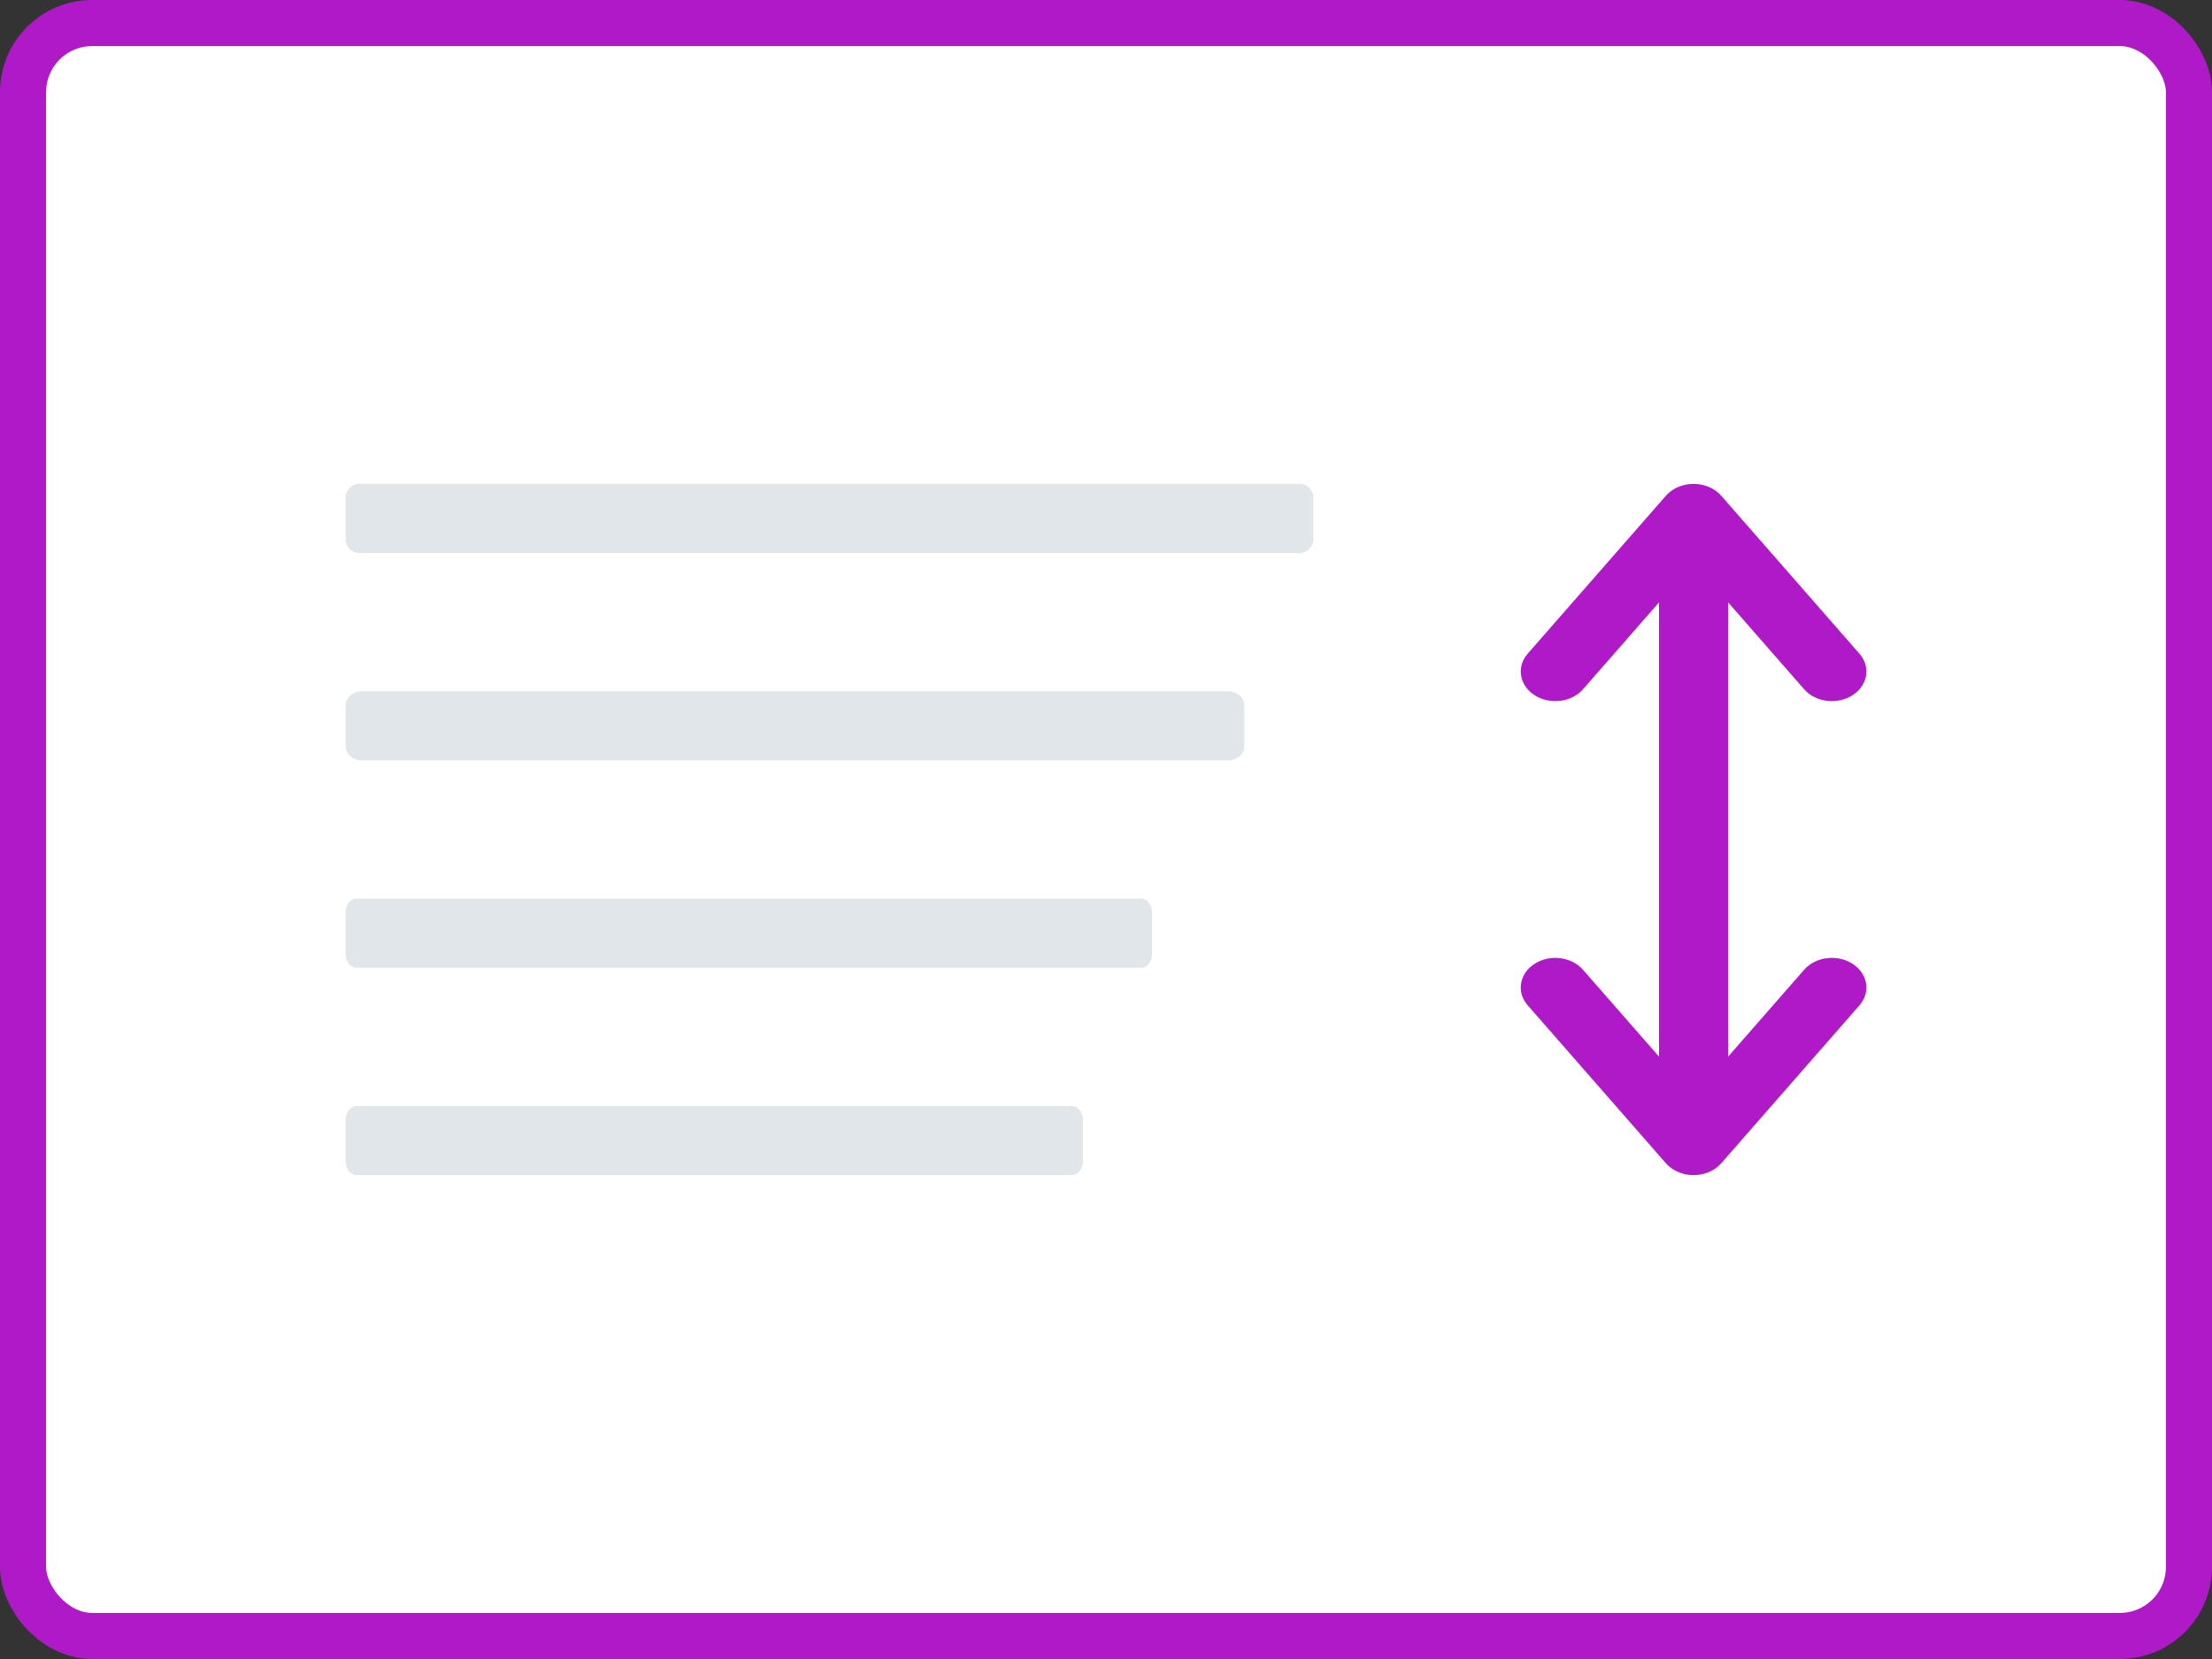 <svg width="96" height="72" viewBox="0 0 96 72" fill="none" xmlns="http://www.w3.org/2000/svg">
<rect x="0" y="0" width="96" height="72" fill="#333333" stroke="none"/>
<rect x="1" y="1" width="94" height="70" rx="3" fill="white"/>
<path d="M46.508 48H15.492C15.22 48 15 48.269 15 48.6V50.4C15 50.731 15.22 51 15.492 51H46.508C46.78 51 47 50.731 47 50.4V48.6C47 48.269 46.78 48 46.508 48Z" fill="#E1E6EB"/>
<path d="M49.533 39H15.467C15.209 39 15 39.269 15 39.6V41.4C15 41.731 15.209 42 15.467 42H49.533C49.791 42 50 41.731 50 41.4V39.6C50 39.269 49.791 39 49.533 39Z" fill="#E1E6EB"/>
<path d="M53.291 30H15.709C15.318 30 15 30.269 15 30.6V32.4C15 32.731 15.318 33 15.709 33H53.291C53.682 33 54 32.731 54 32.4V30.6C54 30.269 53.682 30 53.291 30Z" fill="#E1E6EB"/>
<path d="M56.4 21H15.6C15.269 21 15 21.269 15 21.6V23.4C15 23.731 15.269 24 15.6 24H56.4C56.731 24 57 23.731 57 23.4V21.6C57 21.269 56.731 21 56.4 21Z" fill="#E1E6EB"/>
<path fill-rule="evenodd" clip-rule="evenodd" d="M73.5 21C73.972 21 74.417 21.191 74.7 21.514L80.7 28.371C81.197 28.939 81.063 29.745 80.4 30.171C79.737 30.598 78.797 30.482 78.3 29.914L75 26.143V45.857L78.3 42.086C78.797 41.518 79.737 41.402 80.4 41.829C81.063 42.255 81.197 43.06 80.7 43.629L74.7 50.486C74.417 50.809 73.972 51 73.5 51C73.028 51 72.583 50.809 72.3 50.486L66.3 43.629C65.803 43.06 65.937 42.255 66.6 41.829C67.263 41.402 68.203 41.518 68.7 42.086L72 45.857V26.143L68.7 29.914C68.203 30.482 67.263 30.598 66.6 30.171C65.937 29.745 65.803 28.939 66.3 28.371L72.3 21.514C72.583 21.191 73.028 21 73.5 21Z" fill="#AF19C8"/>
<rect x="1" y="1" width="94" height="70" rx="3" stroke="#AF19C8" stroke-width="2"/>
</svg>
